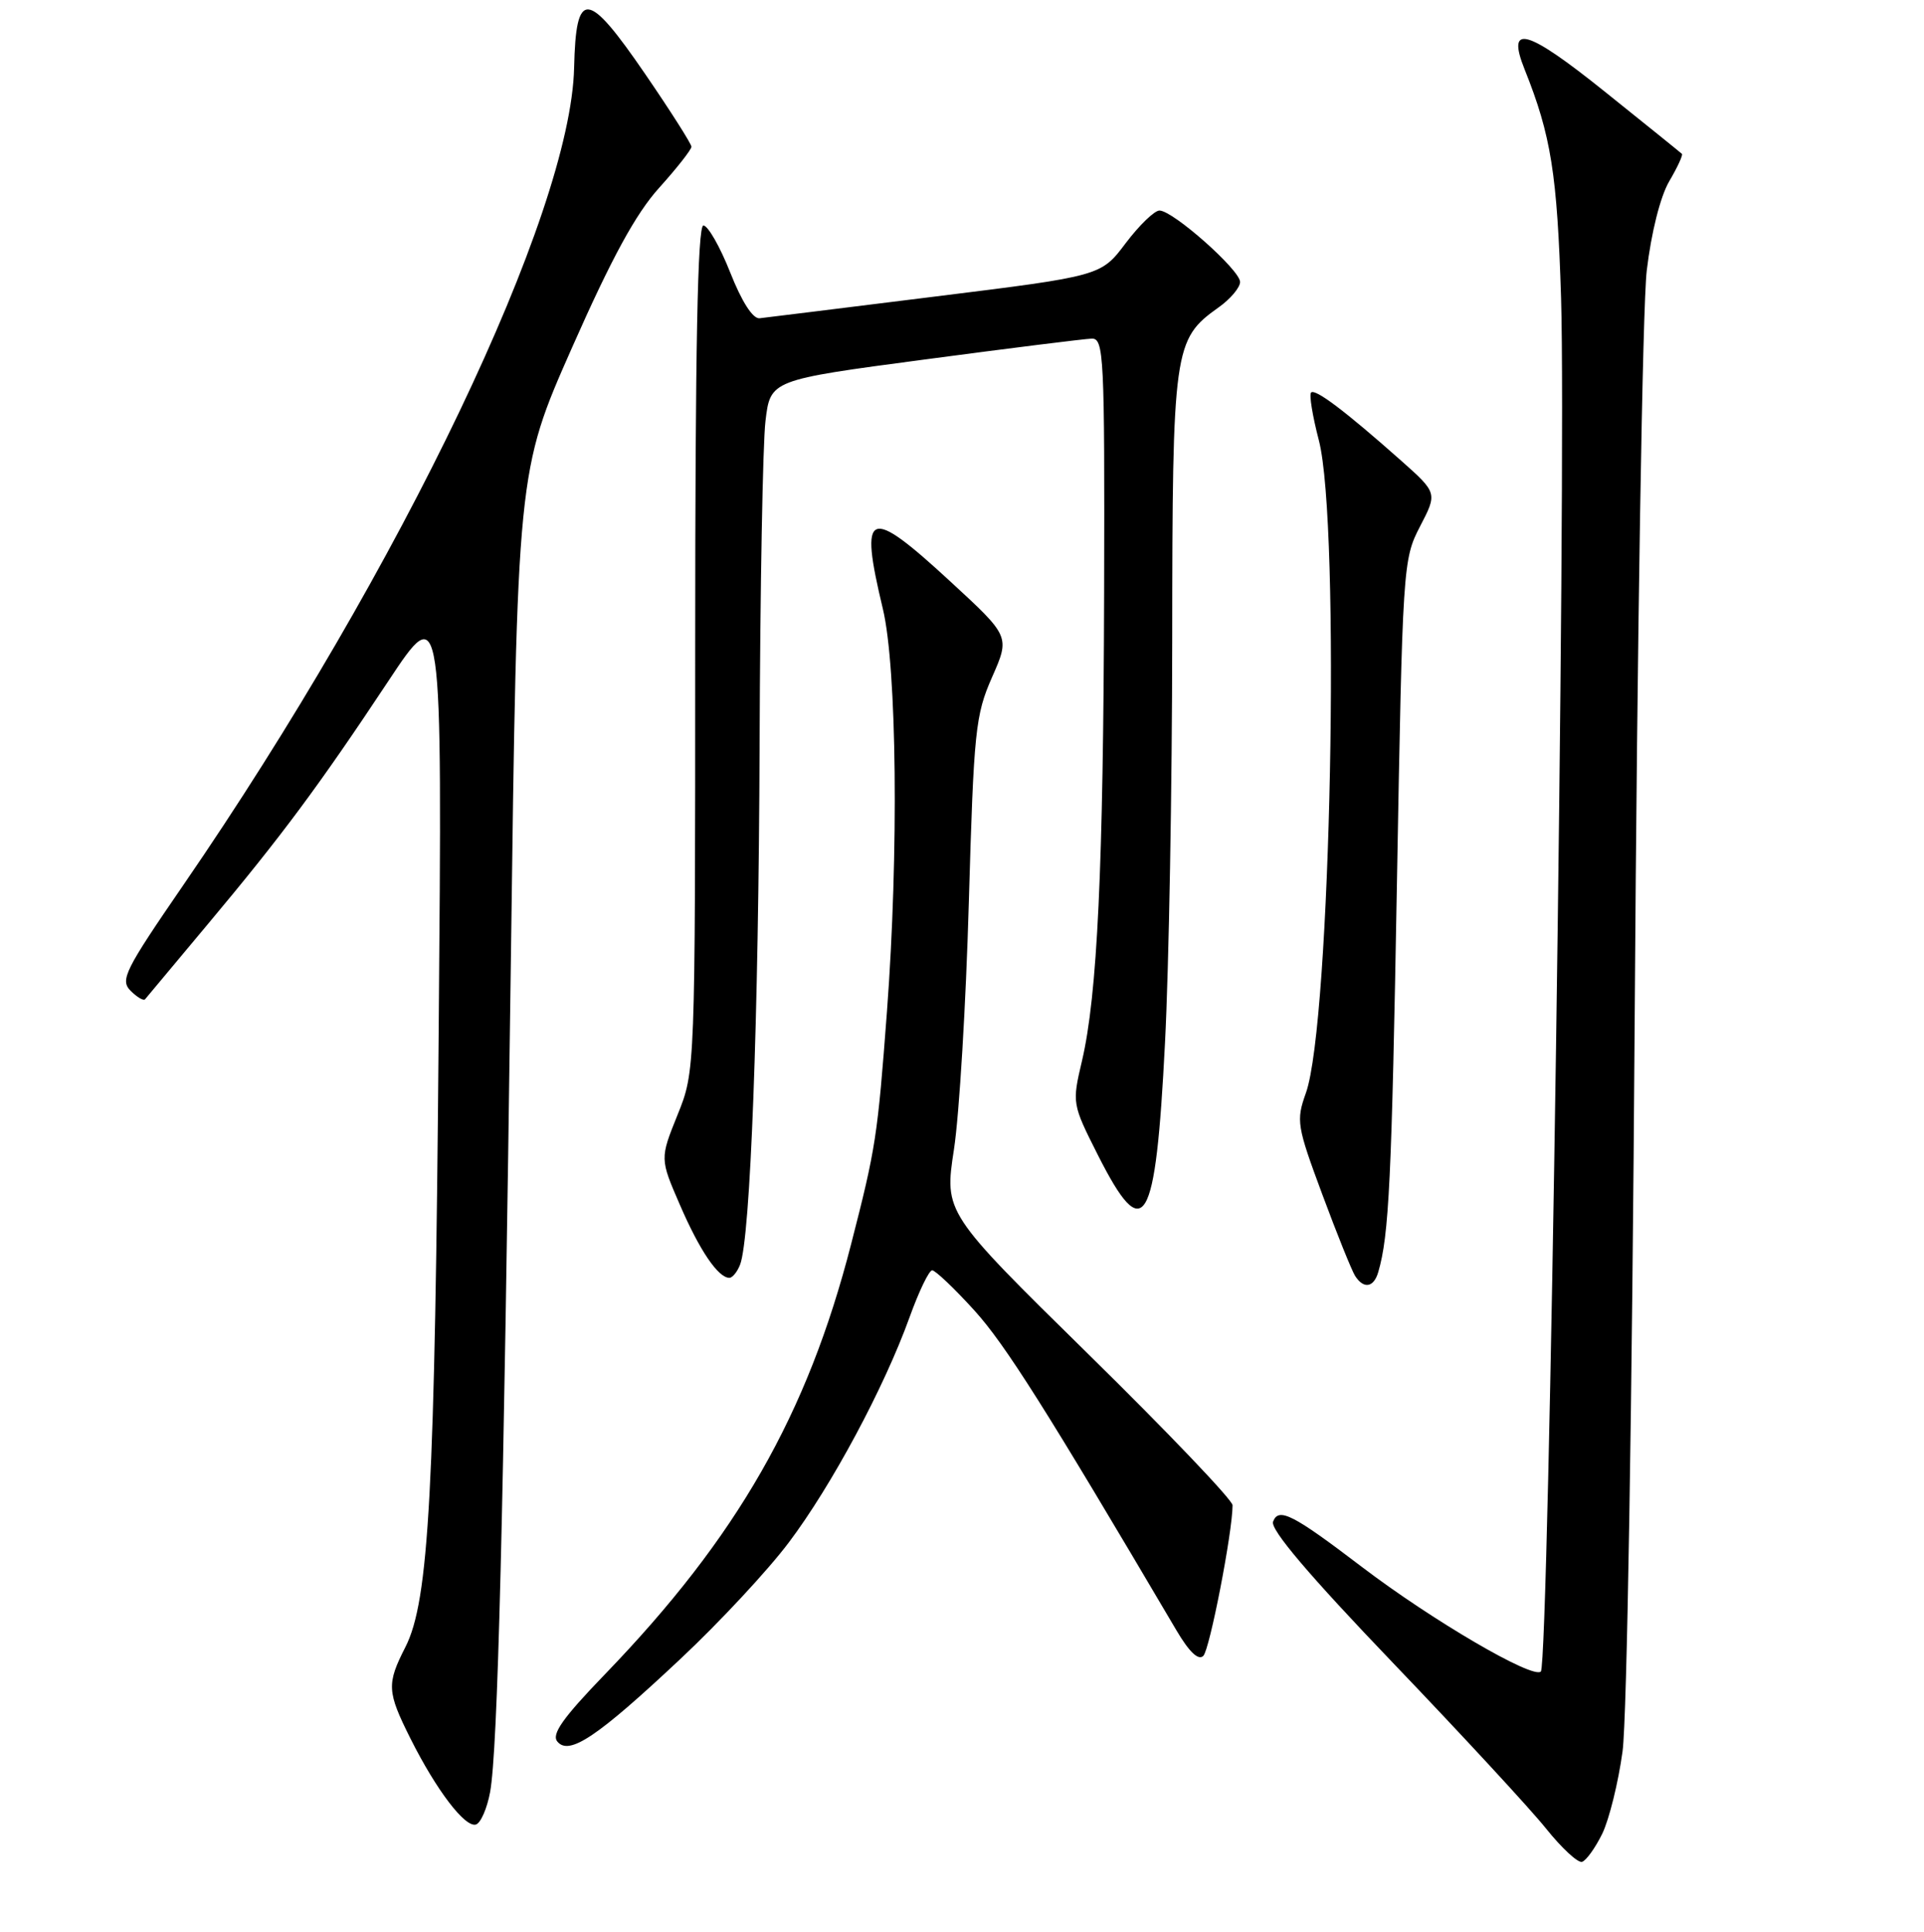<?xml version="1.0" encoding="UTF-8" standalone="no"?>
<!DOCTYPE svg PUBLIC "-//W3C//DTD SVG 1.1//EN" "http://www.w3.org/Graphics/SVG/1.1/DTD/svg11.dtd" >
<svg xmlns="http://www.w3.org/2000/svg" xmlns:xlink="http://www.w3.org/1999/xlink" version="1.1" viewBox="0 0 256 257">
 <g >
 <path fill="currentColor"
d=" M 213.19 243.95 C 214.11 242.05 215.33 237.12 215.89 233.00 C 216.48 228.68 217.16 187.18 217.51 135.00 C 217.84 84.72 218.55 40.72 219.11 36.00 C 219.71 30.94 220.92 26.13 222.10 24.12 C 223.19 22.27 223.95 20.62 223.79 20.47 C 223.63 20.31 219.00 16.58 213.50 12.17 C 203.09 3.82 200.39 3.08 202.87 9.26 C 206.38 18.02 207.20 23.16 207.71 39.67 C 208.43 62.86 206.10 221.28 205.02 222.37 C 203.98 223.42 190.53 215.55 181.20 208.45 C 172.02 201.46 170.13 200.49 169.39 202.43 C 168.99 203.46 174.17 209.56 185.35 221.23 C 194.45 230.73 203.61 240.64 205.70 243.25 C 207.79 245.86 209.95 247.86 210.50 247.69 C 211.05 247.53 212.26 245.84 213.19 243.95 Z  M 65.21 238.42 C 66.23 232.78 66.99 202.57 67.97 128.11 C 68.82 62.73 68.82 62.73 76.11 46.25 C 81.39 34.31 84.58 28.45 87.70 24.99 C 90.07 22.36 92.00 19.90 92.00 19.52 C 92.00 19.15 89.24 14.80 85.86 9.87 C 78.14 -1.40 76.63 -1.53 76.39 9.01 C 75.94 28.39 53.41 75.51 24.43 117.69 C 16.59 129.10 15.95 130.38 17.38 131.81 C 18.24 132.67 19.11 133.18 19.30 132.94 C 19.49 132.70 23.24 128.21 27.64 122.96 C 37.50 111.18 42.42 104.56 51.65 90.64 C 58.85 79.77 58.85 79.77 58.37 137.14 C 57.87 198.44 57.08 212.96 53.94 219.12 C 51.43 224.04 51.49 225.04 54.61 231.28 C 58.05 238.15 61.90 243.20 63.34 242.72 C 63.97 242.51 64.81 240.57 65.21 238.42 Z  M 90.52 220.71 C 95.68 215.88 102.17 208.91 104.95 205.21 C 110.66 197.64 117.66 184.57 121.02 175.25 C 122.26 171.81 123.61 169.00 124.03 169.00 C 124.45 169.00 126.98 171.40 129.65 174.34 C 133.77 178.89 139.13 187.37 156.53 216.89 C 158.24 219.79 159.46 220.94 160.11 220.29 C 160.96 219.44 163.99 203.85 164.00 200.25 C 164.00 199.56 155.37 190.52 144.82 180.16 C 125.64 161.32 125.64 161.32 126.93 152.91 C 127.64 148.28 128.53 133.47 128.91 120.00 C 129.57 97.19 129.78 95.13 132.00 90.09 C 134.39 84.67 134.39 84.67 126.44 77.35 C 115.48 67.24 114.29 67.73 117.47 81.00 C 119.34 88.81 119.59 113.57 118.02 134.50 C 116.76 151.26 116.54 152.69 113.25 165.50 C 107.42 188.20 98.10 204.49 80.51 222.72 C 74.89 228.54 73.35 230.72 74.16 231.69 C 75.73 233.59 79.46 231.09 90.52 220.71 Z  M 183.38 169.25 C 184.82 164.34 185.17 157.11 185.87 117.50 C 186.62 75.24 186.67 74.42 188.94 70.04 C 191.26 65.58 191.26 65.58 186.38 61.24 C 179.03 54.72 175.00 51.67 174.45 52.22 C 174.17 52.49 174.64 55.35 175.48 58.57 C 178.39 69.75 177.08 136.08 173.76 145.40 C 172.44 149.09 172.55 149.78 175.94 158.90 C 177.90 164.18 179.87 169.06 180.31 169.75 C 181.45 171.52 182.78 171.30 183.38 169.25 Z  M 98.47 168.25 C 99.85 164.75 100.94 135.66 101.07 99.00 C 101.14 78.38 101.49 59.04 101.85 56.03 C 102.50 50.55 102.50 50.55 123.00 47.83 C 134.28 46.33 144.29 45.08 145.25 45.05 C 146.88 45.00 146.99 47.22 146.91 78.75 C 146.81 115.53 146.01 132.42 143.96 141.15 C 142.64 146.77 142.65 146.86 146.06 153.62 C 152.25 165.87 153.76 163.36 155.01 138.74 C 155.53 128.71 155.96 104.59 155.97 85.15 C 156.00 46.31 156.16 45.16 162.12 40.91 C 163.71 39.79 165.00 38.25 165.00 37.51 C 165.00 35.93 156.08 28.02 154.28 28.01 C 153.61 28.00 151.59 29.96 149.78 32.35 C 146.50 36.71 146.50 36.71 124.50 39.44 C 112.40 40.95 101.85 42.25 101.07 42.34 C 100.17 42.44 98.69 40.13 97.16 36.25 C 95.80 32.81 94.19 30.00 93.59 30.00 C 92.82 30.00 92.50 46.25 92.50 86.25 C 92.50 142.50 92.50 142.50 90.15 148.32 C 87.80 154.15 87.80 154.15 90.48 160.32 C 93.09 166.36 95.56 170.00 97.05 170.00 C 97.45 170.00 98.10 169.21 98.47 168.25 Z "/>
</g>
</svg>